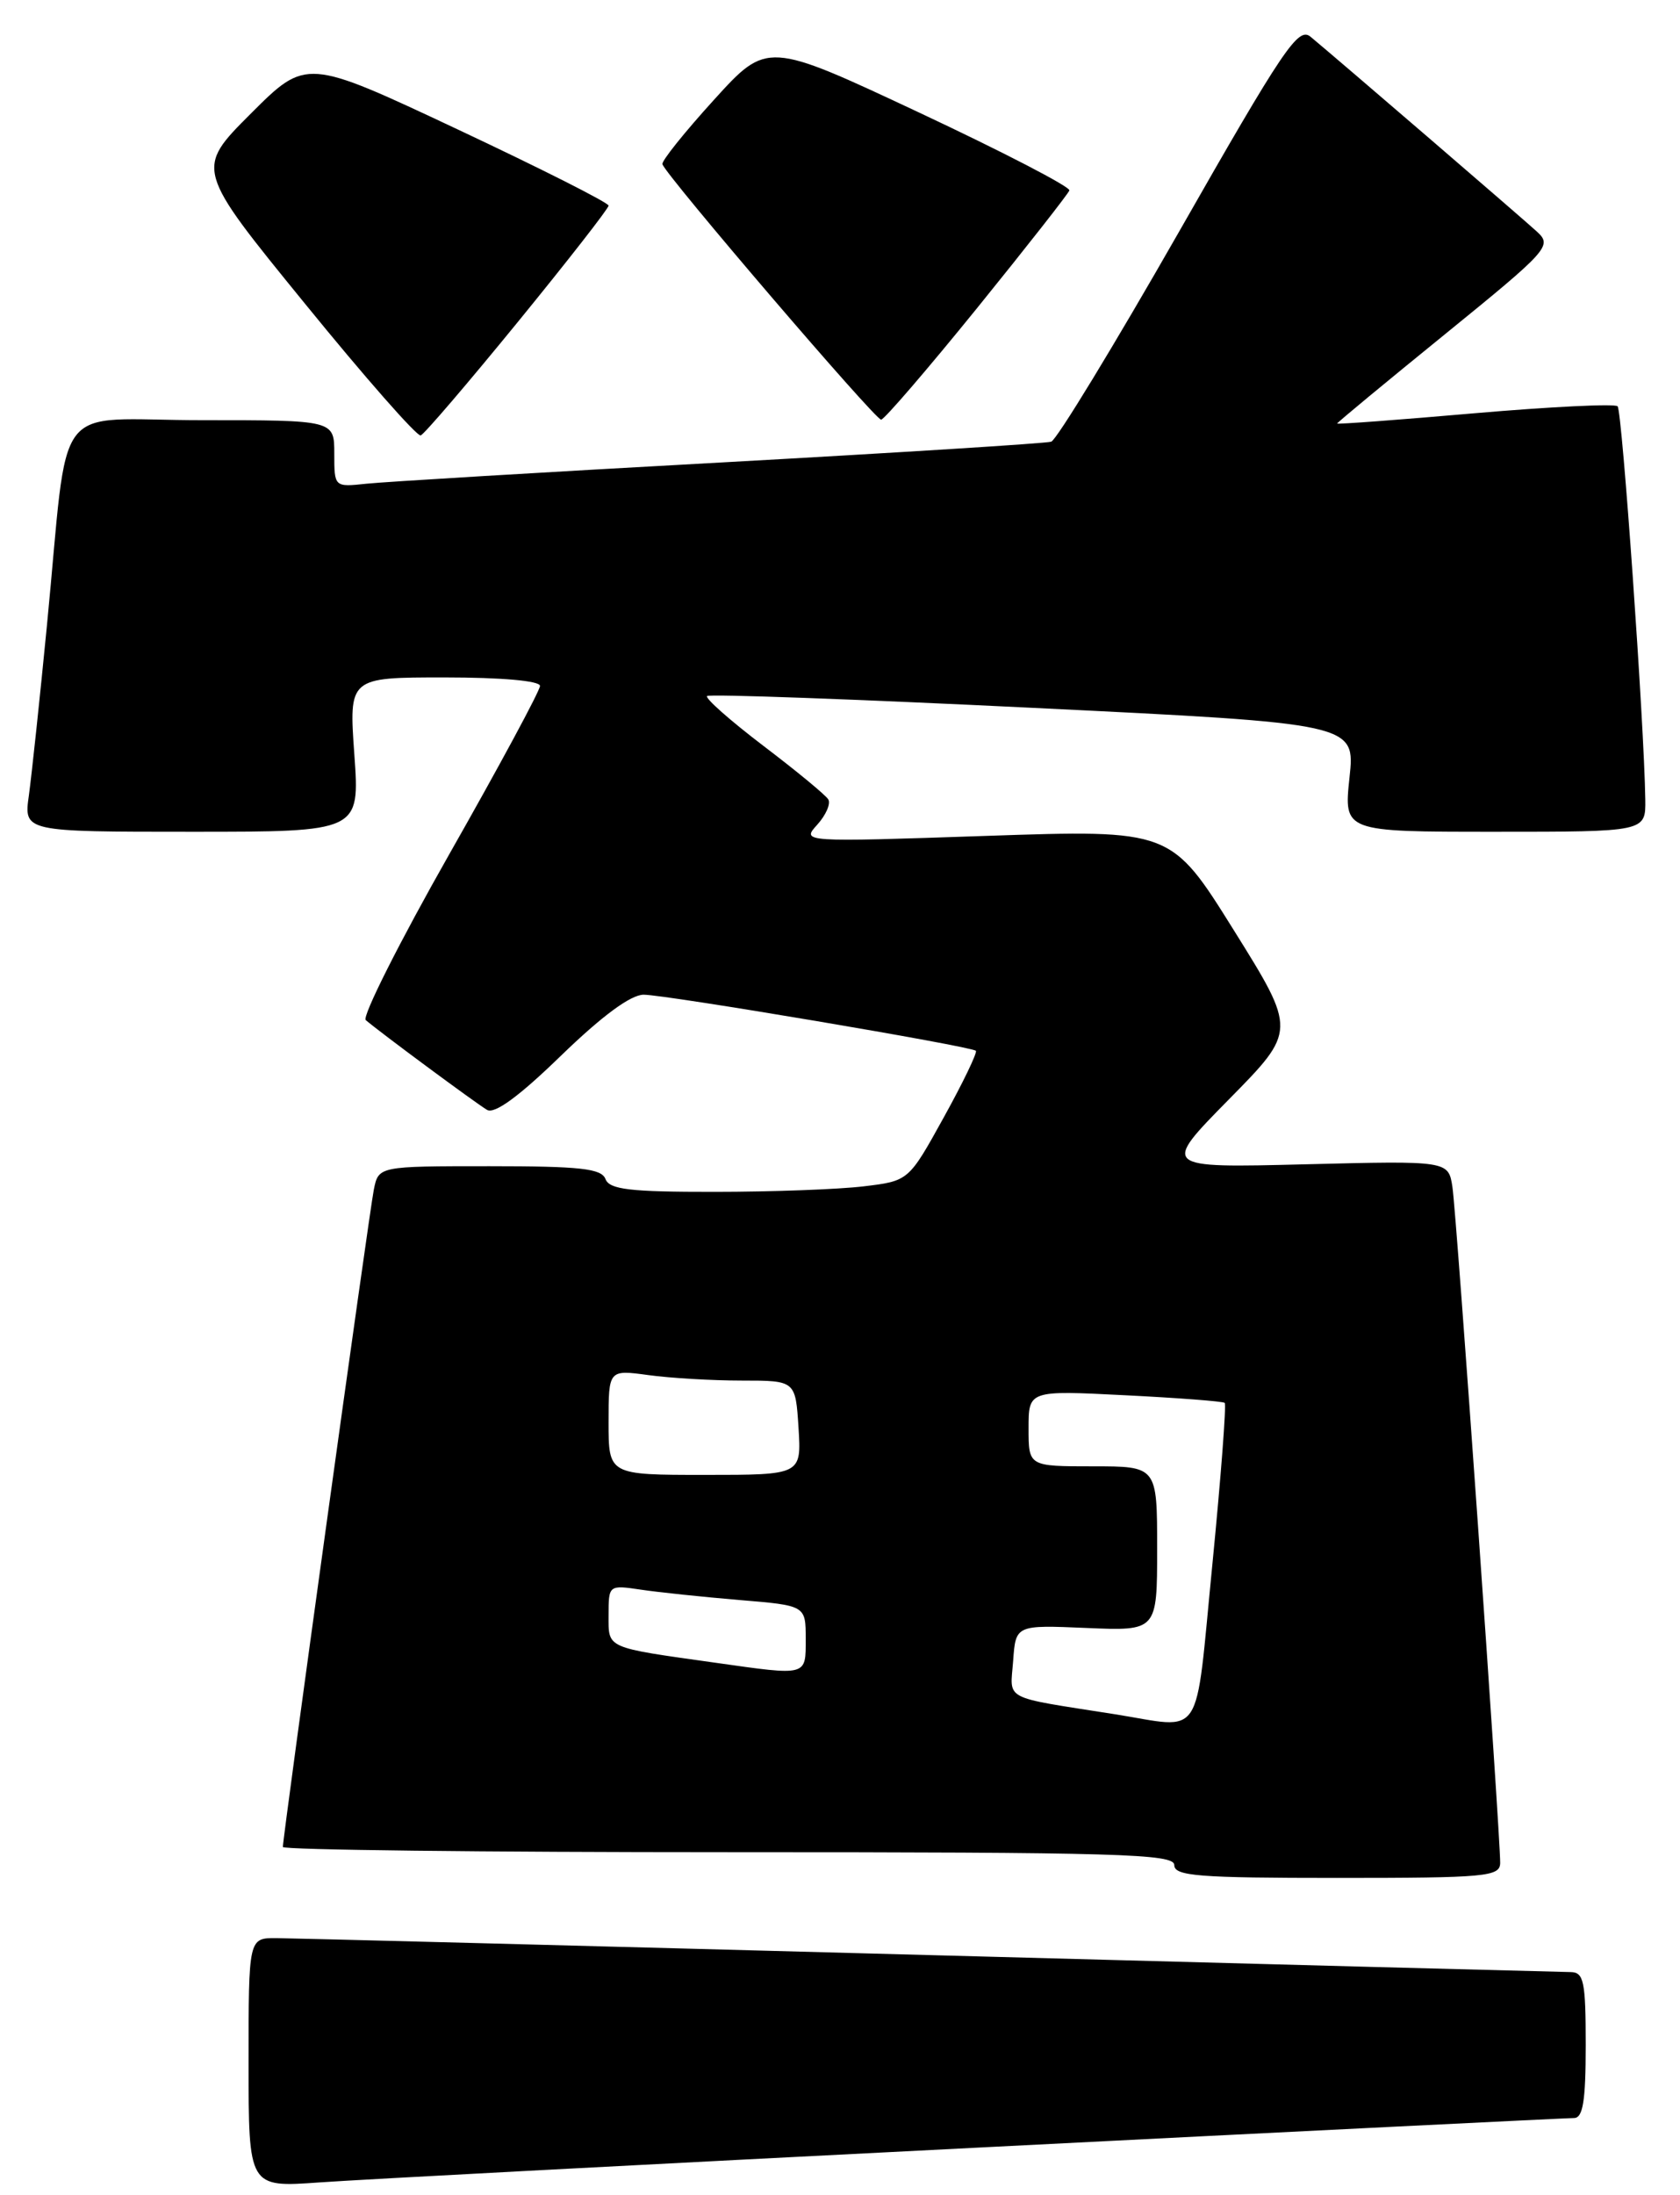 <?xml version="1.0" encoding="UTF-8" standalone="no"?>
<!DOCTYPE svg PUBLIC "-//W3C//DTD SVG 1.1//EN" "http://www.w3.org/Graphics/SVG/1.1/DTD/svg11.dtd" >
<svg xmlns="http://www.w3.org/2000/svg" xmlns:xlink="http://www.w3.org/1999/xlink" version="1.1" viewBox="0 0 196 256">
 <g >
 <path fill="currentColor"
d=" M 113.88 250.46 C 151.50 248.55 182.88 247.00 183.63 247.00 C 184.68 247.00 185.00 245.02 185.00 238.50 C 185.00 231.08 184.78 230.00 183.25 229.98 C 182.29 229.97 148.65 229.08 108.50 228.00 C 68.35 226.92 34.04 226.03 32.25 226.02 C 29.00 226.00 29.00 226.00 29.00 240.55 C 29.00 255.10 29.00 255.10 37.25 254.51 C 41.79 254.18 76.27 252.36 113.88 250.46 Z  M 175.02 217.25 C 175.04 213.98 169.93 141.52 169.45 138.43 C 168.98 135.36 168.98 135.36 152.24 135.78 C 135.50 136.20 135.50 136.20 143.38 128.20 C 151.26 120.20 151.26 120.20 143.94 108.47 C 136.62 96.75 136.62 96.75 115.06 97.48 C 93.50 98.21 93.50 98.21 95.35 96.17 C 96.36 95.05 96.94 93.72 96.63 93.22 C 96.32 92.71 92.91 89.90 89.05 86.97 C 85.19 84.03 82.24 81.43 82.49 81.17 C 82.75 80.92 99.87 81.54 120.54 82.55 C 158.12 84.38 158.12 84.38 157.44 90.69 C 156.77 97.00 156.77 97.00 174.38 97.00 C 192.00 97.00 192.00 97.00 191.95 93.25 C 191.83 84.54 189.25 47.92 188.72 47.38 C 188.40 47.06 180.90 47.43 172.07 48.19 C 163.23 48.96 156.00 49.50 156.00 49.39 C 156.00 49.28 161.67 44.59 168.59 38.97 C 180.64 29.18 181.10 28.67 179.34 27.04 C 177.61 25.45 156.38 7.18 152.89 4.28 C 151.46 3.10 149.75 5.64 137.54 27.05 C 129.97 40.30 123.27 51.31 122.64 51.51 C 122.01 51.71 104.62 52.80 84.00 53.94 C 63.38 55.07 44.81 56.19 42.75 56.41 C 39.00 56.81 39.00 56.81 39.00 52.90 C 39.00 49.00 39.00 49.00 23.56 49.00 C 5.77 49.00 8.12 45.88 5.47 73.00 C 4.64 81.53 3.69 90.41 3.37 92.75 C 2.77 97.00 2.77 97.00 22.38 97.00 C 41.98 97.00 41.98 97.00 41.34 88.00 C 40.70 79.00 40.70 79.00 51.85 79.00 C 58.56 79.00 63.00 79.40 63.00 79.99 C 63.00 80.54 58.24 89.37 52.42 99.61 C 46.60 109.86 42.22 118.57 42.67 118.96 C 44.24 120.32 55.50 128.65 56.82 129.43 C 57.70 129.95 60.55 127.87 65.46 123.10 C 70.24 118.47 73.59 116.00 75.09 116.00 C 77.68 116.00 113.30 122.01 113.85 122.54 C 114.05 122.72 112.37 126.22 110.11 130.30 C 106.01 137.72 106.01 137.72 100.76 138.35 C 97.87 138.70 90.04 138.99 83.36 138.99 C 73.48 139.00 71.11 138.72 70.64 137.50 C 70.17 136.27 67.70 136.00 57.11 136.00 C 44.16 136.00 44.16 136.00 43.61 138.75 C 43.07 141.43 33.00 214.18 33.00 215.39 C 33.00 215.73 56.40 216.00 85.00 216.00 C 130.56 216.00 137.00 216.19 137.00 217.50 C 137.00 218.78 139.78 219.00 156.00 219.00 C 173.42 219.00 175.00 218.85 175.02 217.25 Z  M 60.42 37.54 C 66.24 30.41 71.00 24.31 71.00 23.98 C 71.00 23.64 63.07 19.64 53.37 15.08 C 35.73 6.79 35.73 6.79 29.26 13.25 C 22.79 19.72 22.79 19.72 35.56 35.39 C 42.57 44.01 48.66 50.93 49.08 50.78 C 49.50 50.63 54.60 44.67 60.42 37.54 Z  M 114.00 35.92 C 119.78 28.78 124.62 22.61 124.76 22.21 C 124.90 21.80 117.02 17.72 107.26 13.14 C 89.50 4.81 89.50 4.81 83.28 11.66 C 79.86 15.42 77.16 18.79 77.28 19.15 C 77.75 20.53 102.13 49.00 102.80 48.94 C 103.18 48.91 108.22 43.05 114.00 35.92 Z  M 130.00 199.90 C 116.79 197.82 117.85 198.38 118.20 193.69 C 118.50 189.50 118.50 189.50 126.75 189.85 C 135.00 190.20 135.00 190.20 135.00 180.60 C 135.00 171.00 135.00 171.00 127.50 171.00 C 120.00 171.00 120.00 171.00 120.00 166.57 C 120.00 162.14 120.00 162.14 131.25 162.71 C 137.44 163.02 142.67 163.42 142.88 163.60 C 143.09 163.78 142.44 172.27 141.44 182.47 C 139.37 203.42 140.58 201.57 130.00 199.90 Z  M 83.50 193.91 C 70.55 192.09 71.00 192.29 71.00 188.37 C 71.00 184.84 71.02 184.83 74.75 185.38 C 76.81 185.69 81.99 186.23 86.25 186.59 C 94.00 187.23 94.00 187.23 94.00 191.12 C 94.00 195.50 94.26 195.43 83.50 193.91 Z  M 71.00 165.86 C 71.00 159.73 71.00 159.73 75.64 160.36 C 78.19 160.71 83.10 161.00 86.55 161.00 C 92.81 161.00 92.81 161.00 93.16 166.50 C 93.50 172.00 93.50 172.00 82.25 172.00 C 71.00 172.00 71.00 172.00 71.00 165.86 Z "/>
</g>
</svg>